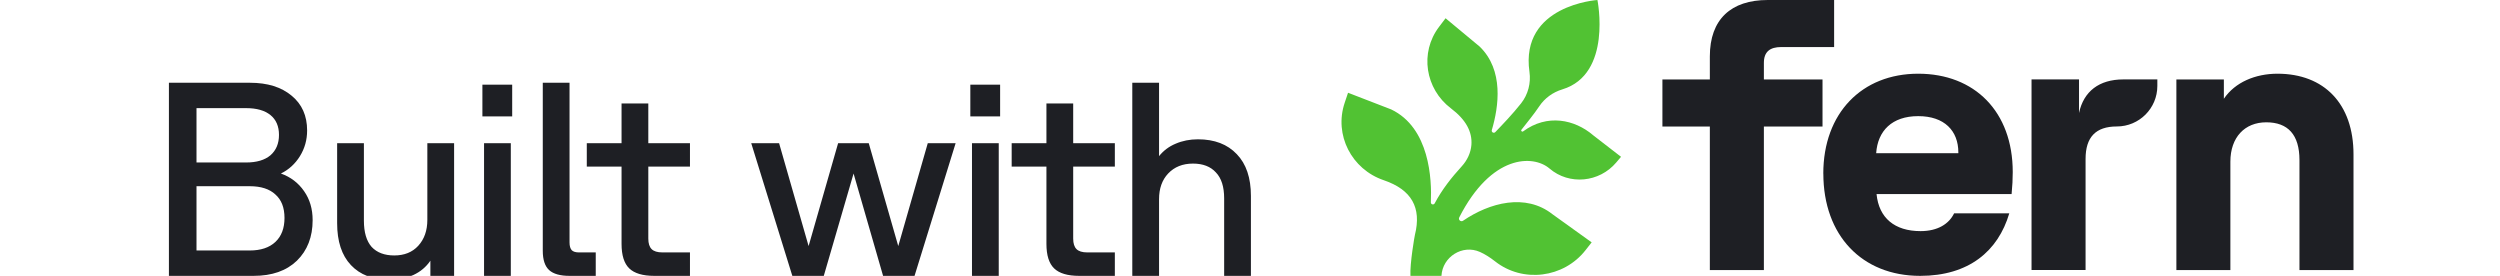<svg width="145" height="16" viewBox="0 0 145 16" fill="none" xmlns="http://www.w3.org/2000/svg">
<path d="M9.797 4.8H14.501C15.514 4.8 16.319 5.051 16.917 5.552C17.514 6.043 17.813 6.715 17.813 7.568C17.813 8.112 17.674 8.608 17.397 9.056C17.119 9.504 16.751 9.84 16.293 10.064C16.858 10.267 17.306 10.608 17.637 11.088C17.967 11.557 18.133 12.117 18.133 12.768C18.133 13.739 17.829 14.523 17.221 15.12C16.613 15.707 15.775 16 14.709 16H9.797V4.8ZM14.485 14.528C15.125 14.528 15.621 14.363 15.973 14.032C16.325 13.701 16.501 13.237 16.501 12.64C16.501 12.043 16.325 11.589 15.973 11.28C15.631 10.96 15.135 10.8 14.485 10.8H11.397V14.528H14.485ZM14.277 9.424C14.885 9.424 15.354 9.285 15.685 9.008C16.015 8.72 16.181 8.325 16.181 7.824C16.181 7.323 16.015 6.939 15.685 6.672C15.354 6.405 14.885 6.272 14.277 6.272H11.397V9.424H14.277ZM22.578 16.224C21.628 16.224 20.887 15.941 20.354 15.376C19.82 14.811 19.554 14 19.554 12.944V8.304H21.106V12.8C21.106 13.472 21.255 13.979 21.554 14.32C21.863 14.651 22.3 14.816 22.866 14.816C23.453 14.816 23.916 14.629 24.258 14.256C24.61 13.872 24.786 13.371 24.786 12.752V8.304H26.338V16H24.962V15.12C24.716 15.483 24.386 15.76 23.97 15.952C23.554 16.133 23.09 16.224 22.578 16.224ZM28.075 8.304H29.627V16H28.075V8.304ZM27.979 4.912H29.707V6.752H27.979V4.912ZM33.033 16C32.489 16 32.095 15.888 31.849 15.664C31.604 15.44 31.481 15.067 31.481 14.544V4.8H33.033V14.064C33.033 14.267 33.076 14.416 33.161 14.512C33.247 14.597 33.385 14.64 33.577 14.64H34.553V16H33.033ZM37.954 16C37.282 16 36.797 15.856 36.498 15.568C36.199 15.28 36.05 14.805 36.05 14.144V9.664H34.034V8.304H36.05V6H37.602V8.304H40.018V9.664H37.602V13.84C37.602 14.117 37.666 14.32 37.794 14.448C37.922 14.576 38.13 14.64 38.418 14.64H40.018V16H37.954ZM43.571 8.304H45.187L46.899 14.272L48.611 8.304H50.387L52.099 14.272L53.811 8.304H55.427L53.043 16H51.219L49.507 10.064L47.779 16H45.955L43.571 8.304ZM56.375 8.304H57.927V16H56.375V8.304ZM56.279 4.912H58.007V6.752H56.279V4.912ZM62.597 16C61.925 16 61.44 15.856 61.141 15.568C60.842 15.28 60.693 14.805 60.693 14.144V9.664H58.677V8.304H60.693V6H62.245V8.304H64.661V9.664H62.245V13.84C62.245 14.117 62.309 14.32 62.437 14.448C62.565 14.576 62.773 14.64 63.061 14.64H64.661V16H62.597ZM65.673 4.8H67.225V9.056C67.481 8.736 67.801 8.496 68.185 8.336C68.579 8.165 69.011 8.08 69.481 8.08C70.441 8.08 71.193 8.368 71.737 8.944C72.281 9.509 72.553 10.315 72.553 11.36V16H71.001V11.504C71.001 10.832 70.841 10.331 70.521 10C70.211 9.659 69.769 9.488 69.193 9.488C68.595 9.488 68.115 9.68 67.753 10.064C67.401 10.437 67.225 10.933 67.225 11.552V16H65.673V4.8Z" fill="#1E1F24"/>
<path d="M92.385 7.829C91.332 6.938 89.746 6.582 88.34 7.621C88.276 7.668 88.195 7.587 88.244 7.525C88.578 7.095 88.964 6.633 89.275 6.168C89.593 5.692 90.067 5.35 90.615 5.184C93.526 4.302 92.651 0 92.651 0C92.651 0 88.154 0.29 88.709 4.17C88.801 4.819 88.629 5.48 88.223 5.995C87.725 6.625 87.146 7.227 86.727 7.662C86.638 7.752 86.49 7.666 86.525 7.544C86.931 6.178 87.227 4.064 85.821 2.702L83.843 1.059L83.463 1.561C82.331 3.053 82.663 5.156 84.156 6.286C85.013 6.933 85.401 7.636 85.341 8.409C85.303 8.872 85.094 9.305 84.78 9.648C84.19 10.295 83.639 10.989 83.213 11.793C83.155 11.905 82.984 11.861 82.99 11.734C83.051 10.407 82.923 7.415 80.688 6.346L78.187 5.38L77.993 5.958C77.363 7.825 78.392 9.819 80.257 10.452C81.878 11.003 82.457 12.048 82.067 13.614C82.049 13.671 81.767 15.284 81.806 16H83.604C83.664 14.89 84.829 14.161 85.839 14.614C86.123 14.741 86.415 14.924 86.715 15.159C88.323 16.425 90.691 16.126 91.956 14.516L92.316 14.057L90.042 12.424C88.481 11.197 86.399 11.752 84.858 12.802C84.729 12.891 84.564 12.749 84.637 12.608C86.499 8.954 88.921 8.962 89.87 9.773C91.02 10.758 92.763 10.581 93.74 9.426L94.02 9.095L92.383 7.829H92.385Z" fill="#51C233"/>
<path d="M111.257 4.275C114.524 4.276 116.739 6.469 116.739 9.981C116.739 10.383 116.718 10.788 116.673 11.257H108.84C108.974 12.643 109.892 13.405 111.391 13.405C112.398 13.405 113.045 12.98 113.338 12.375H116.538C115.888 14.568 114.189 16 111.37 16C107.991 16 105.754 13.65 105.754 10.07H105.751C105.751 6.557 107.99 4.275 111.257 4.275ZM132.095 4.275C134.801 4.276 136.503 6.022 136.503 8.951V15.665H133.369V9.286C133.369 7.81 132.697 7.094 131.444 7.094C130.192 7.094 129.362 7.967 129.362 9.376V15.662H126.23V4.61H128.984V5.729C129.634 4.766 130.82 4.275 132.095 4.275ZM106.379 2.729H103.313C102.663 2.729 102.305 2.997 102.305 3.647V4.609H105.706V7.339H102.305V15.662H99.171V7.339H96.42V4.609H99.171V3.268C99.171 1.119 100.402 0 102.528 0H106.379V2.729ZM120.583 6.554C120.851 5.301 121.747 4.606 123.156 4.606H125.126V4.985C125.126 6.283 124.074 7.335 122.776 7.335C121.546 7.335 120.963 7.963 120.963 9.216V15.661H117.829V4.606H120.583V6.554ZM111.257 6.736C109.736 6.736 108.907 7.587 108.818 8.885H113.584V8.84C113.584 7.587 112.778 6.736 111.257 6.736Z" fill="#1E1F24"/>
</svg>
